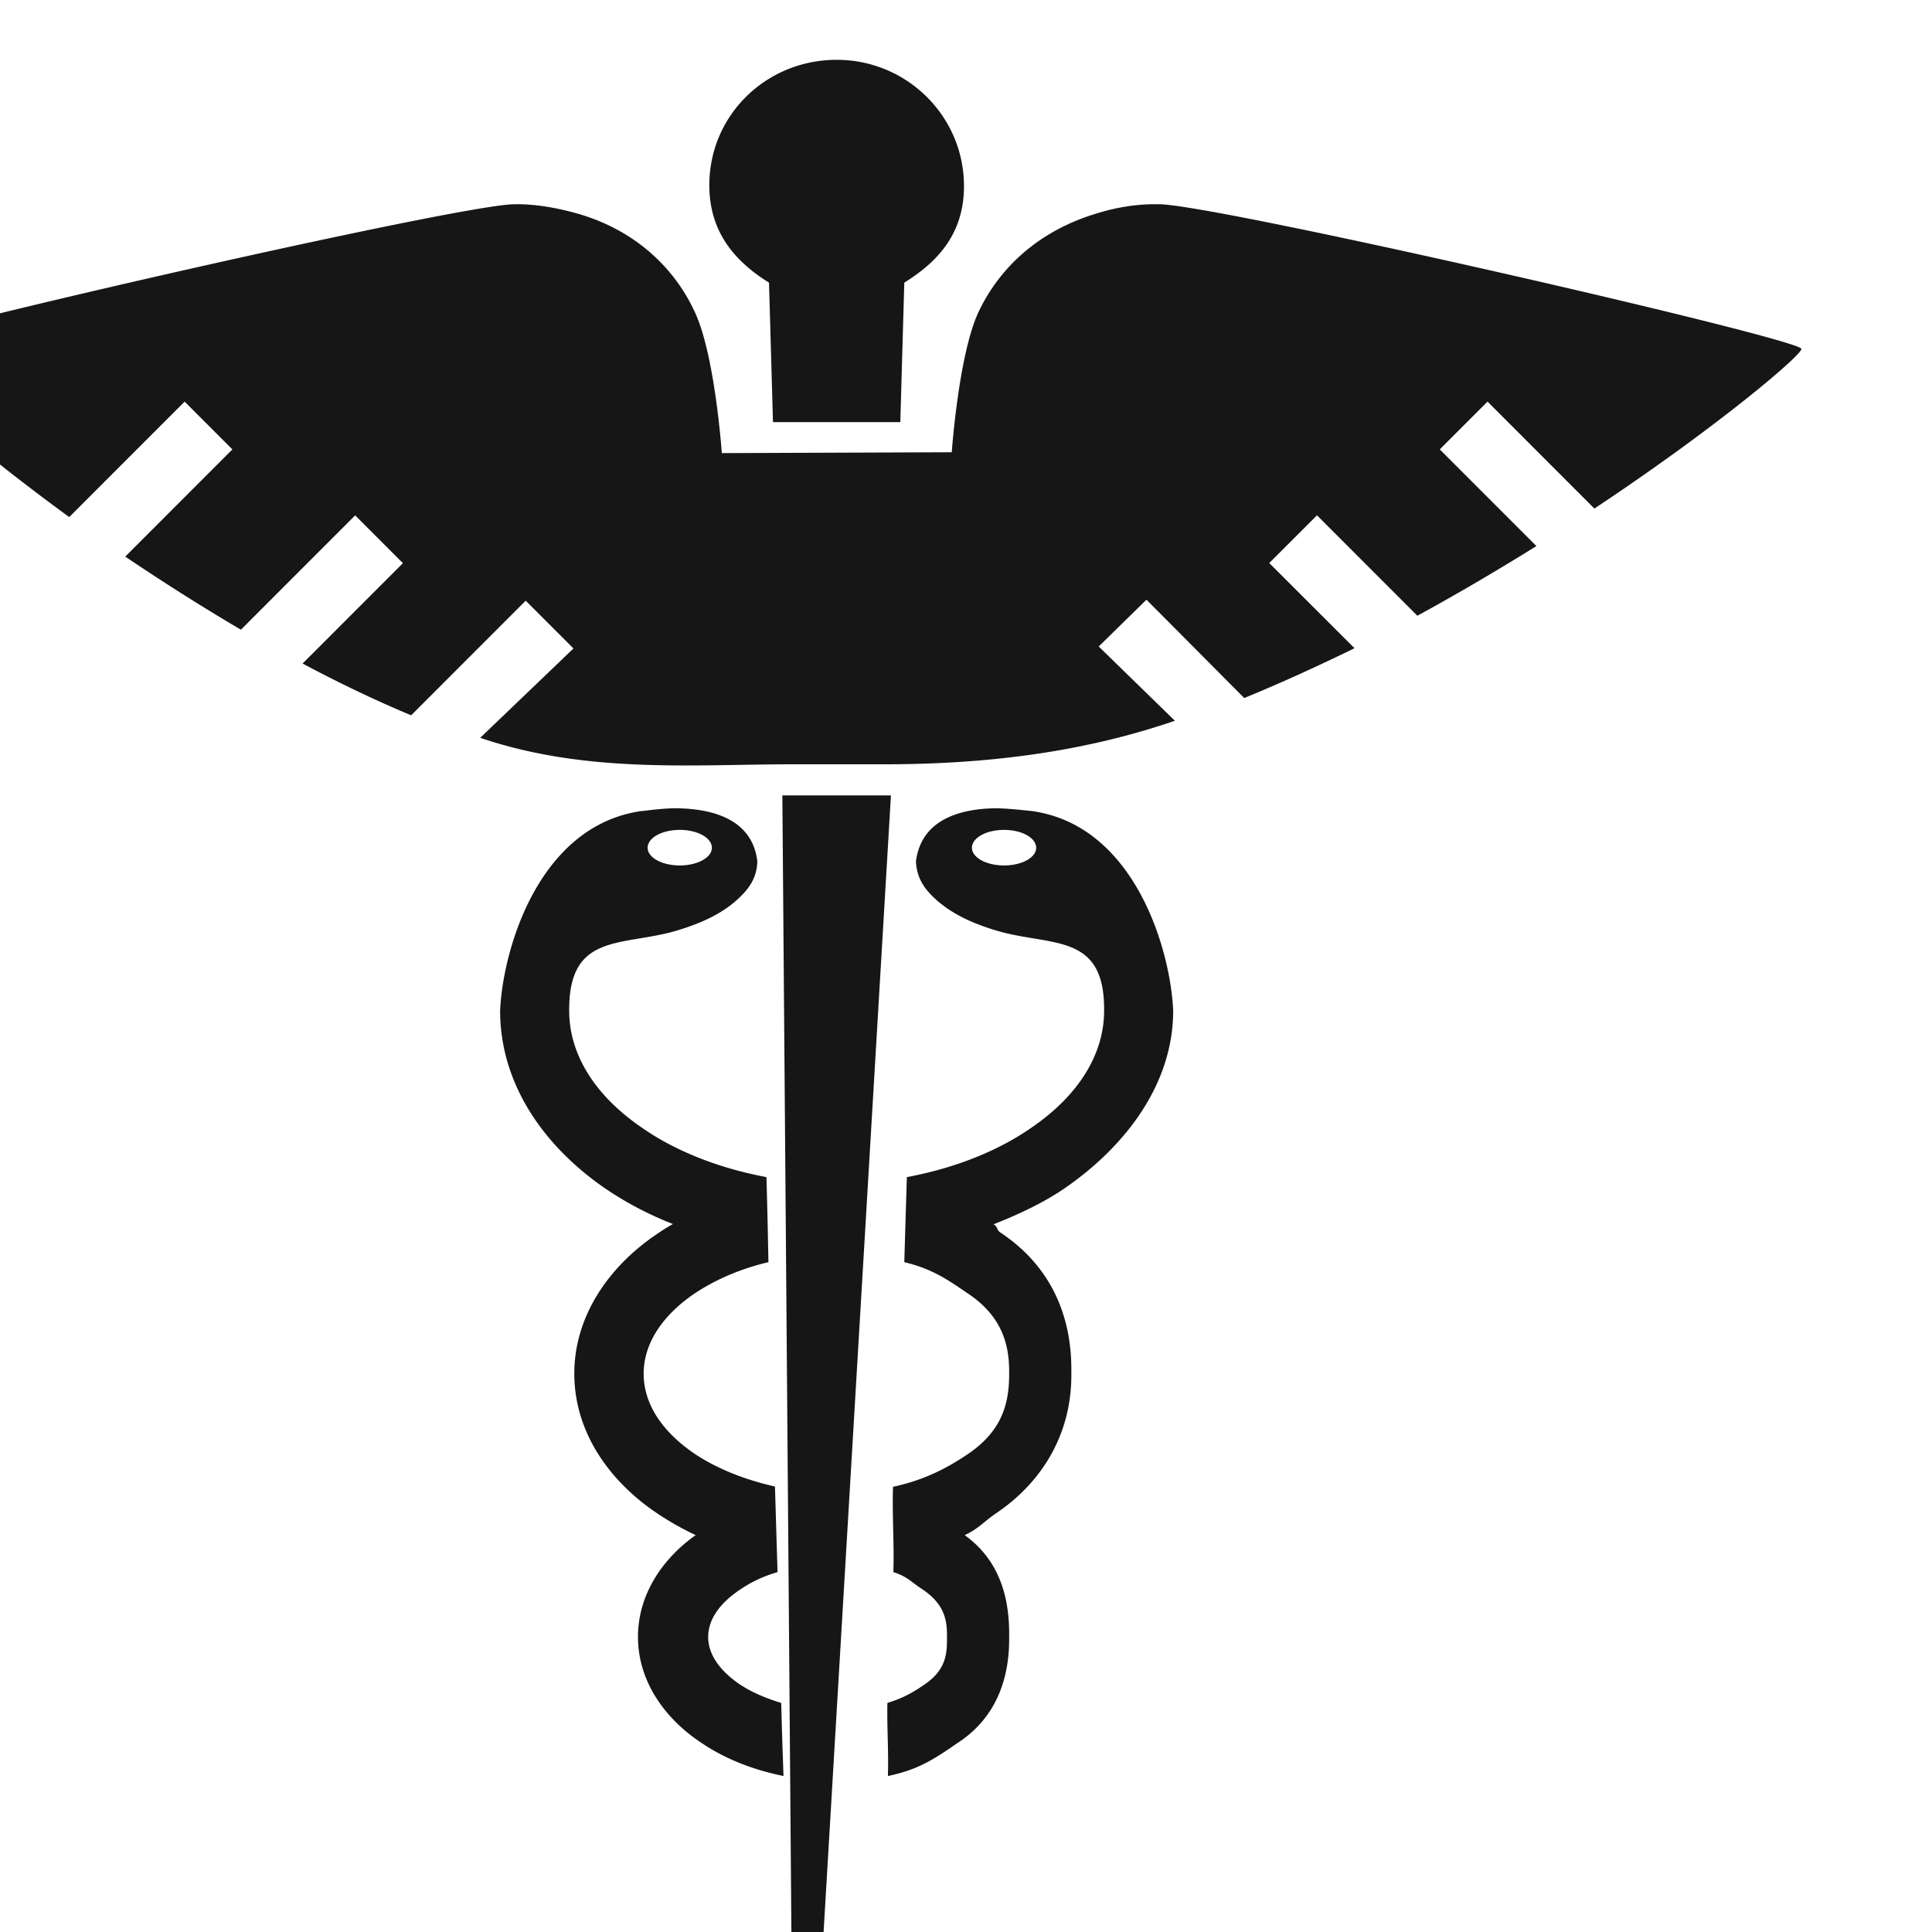 <svg xmlns="http://www.w3.org/2000/svg" viewBox="0 0 128 128" style="enable-background:new 0 0 128 128" xml:space="preserve"><path transform="matrix(.135 0 0 .135 3874.986 -1363.247)" style="fill:#171617" d="M-28134.268 10198.376c-9.904-.278-20.645 1.116-32.361 4.885-27.758 8.652-46.59 26.516-56.771 48.009-9.764 20.934-13.111 68.803-13.111 68.803l-112.848.418s-3.348-48.148-13.25-69.221c-9.904-21.493-28.875-39.775-56.494-48.009-11.02-3.21-22.457-5.163-32.5-4.885-29.57.697-311.477 65.313-314.824 70.896-1.256 2.094 37.662 39.495 96.805 82.619l56.633-56.661 23.434 23.445-52.588 52.614c17.855 12.002 36.826 24.144 56.771 35.867l56.074-56.104 23.436 23.446-49.24 49.265c17.297 9.211 35.15 17.863 53.285 25.4l56.213-56.243 23.434 23.446-45.752 43.848c52.17 17.725 105.035 13.005 152.461 13.005h45.195c44.914 0 94.154-4.492 143.252-21.379l-37.383-36.438 23.436-22.965 47.982 48.25c18.414-7.536 36.408-15.79 54.123-24.442l-41.848-41.808 23.434-23.416 49.24 49.28c20.504-11.164 40.033-22.74 58.445-34.185l-47.426-47.447 23.434-23.443 52.447 52.476c61.793-41.031 102.943-76.339 101.549-78.433-3.21-5.58-285.114-70.196-314.687-70.893zm-185.38 290.111 4.498 565.808v.419c0 4.744 3.027 8.513 7.77 8.513 4.604-.14 7.49-4.048 7.49-8.513v-.419l33.527-565.808h-53.285zm26.642-361.007c-34.453 0-62.49 27.074-62.49 61.545 0 22.19 11.717 36.919 29.293 47.805l1.953 68.459h62.49l1.953-68.459c17.574-10.886 29.291-25.019 29.291-47.349 0-34.331-28.037-62.001-62.49-62.001zm-27.199 806.374c-7.812-2.372-14.506-5.304-20.086-8.932-11.16-7.536-15.764-15.771-15.764-23.446s4.604-15.91 15.764-23.306c4.881-3.35 11.018-6.421 18.271-8.514-.418-13.956-.836-27.912-1.256-42.007-15.482-3.489-29.012-9.072-39.613-16.189-16.879-11.583-24.83-25.261-24.83-39.217 0-13.677 7.951-27.632 24.83-39.216 10.043-6.698 22.318-12.142 36.406-15.491-.279-13.956-.559-27.912-.977-41.728-23.852-4.467-44.914-12.979-60.957-24.144-23.572-16.05-35.848-36.426-35.848-57.499-.279-38.658 26.084-31.4 52.867-39.355 12.553-3.769 22.875-8.653 30.686-16.189 3.906-3.768 8.51-8.933 8.789-17.724-2.65-22.609-25.527-26.237-41.707-26.099-7.254.279-13.252 1.257-15.484 1.396-50.354 7.396-67.791 68.245-69.047 97.971 0 35.448 20.924 66.012 51.193 86.945 10.182 6.979 21.48 12.979 33.617 17.725-2.791 1.535-5.58 3.35-8.23 5.163-23.434 15.909-40.174 40.193-40.174 68.244 0 28.331 16.74 52.335 40.174 68.245a145.44 145.44 0 0 0 19.389 11.024c-16.6 11.724-28.316 29.448-28.316 49.963 0 21.911 13.391 40.333 31.246 52.057 11.576 7.815 25.107 13.117 40.172 16.188-.418-11.999-.836-23.863-1.115-35.865zm-49.797-428.448c8.787 0 15.762 3.908 15.762 8.793 0 4.745-6.975 8.652-15.762 8.652-8.789 0-15.764-3.907-15.764-8.652 0-4.885 6.975-8.793 15.764-8.793zm242.15 88.761c-1.256-29.726-18.691-90.714-69.047-97.971-6.555-.698-13.111-1.396-18.551-1.396-15.902.279-35.988 4.886-38.639 26.099.418 8.791 4.881 13.956 8.787 17.724 7.951 7.536 18.133 12.421 30.688 16.189 26.781 7.955 53.285.697 52.865 39.355 0 21.073-12.273 41.449-35.848 57.499-16.041 11.164-37.104 19.677-60.957 24.144-.418 13.815-.836 27.771-1.254 41.728 13.809 3.35 21.131 8.513 30.756 15.073 17.016 11.164 20.711 24.98 20.711 38.657V10772.245c0 13.956-2.998 27.634-19.875 39.217-10.461 7.117-21.654 12.979-37.137 16.329-.42 13.955.609 27.911.191 41.867 6.695 2.093 8.828 4.885 13.709 8.094 11.438 7.397 12.594 15.492 12.594 23.028v.697c0 7.676-.014 15.91-11.172 23.446-5.301 3.628-10.26 6.56-18.07 8.932-.279 12.002.658 23.865.24 35.867 14.926-3.071 22.855-8.373 34.154-16.188 17.715-11.444 25.365-29.588 25.365-50.939v-2.792c0-19.817-5.926-36.844-21.828-48.288 6.975-3.209 9.713-6.978 15.852-11.024 23.293-15.91 36.494-39.774 36.494-67.407v-2.931c0-27.772-11.002-51.219-34.576-66.988-2.371-1.396-1.246-2.931-3.617-4.188 12.414-4.884 25.111-10.885 35.154-17.863 30.271-20.935 53.011-51.499 53.011-86.947zm-82.996-71.315c-8.787 0-15.762-3.907-15.762-8.652 0-4.885 6.975-8.793 15.762-8.793 8.789 0 15.762 3.908 15.762 8.793 0 4.744-6.973 8.652-15.762 8.652z"/></svg>